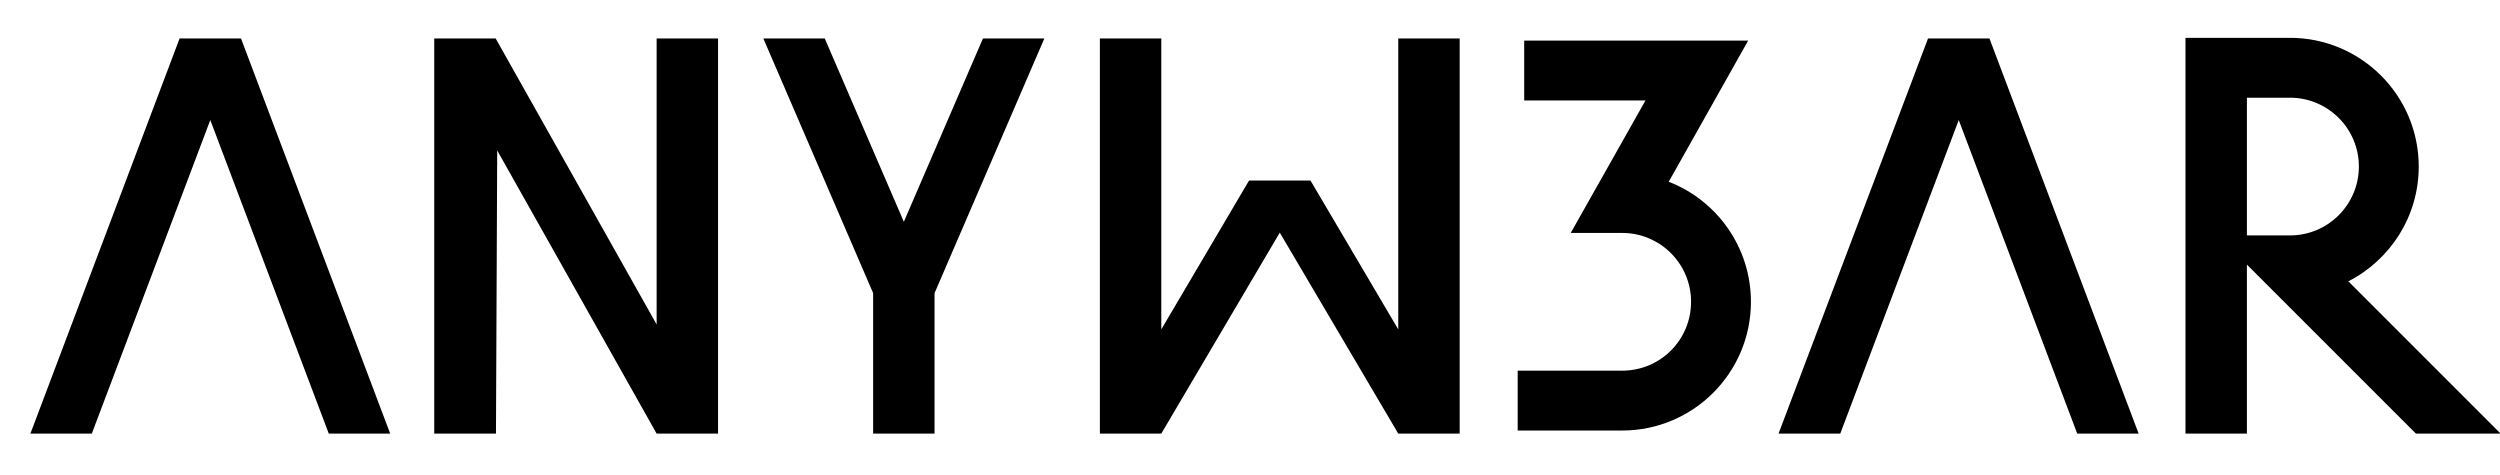 <?xml version="1.0" encoding="utf-8"?>
<!-- Generator: Adobe Illustrator 27.8.0, SVG Export Plug-In . SVG Version: 6.00 Build 0)  -->
<svg version="1.1" id="a" xmlns="http://www.w3.org/2000/svg" xmlns:xlink="http://www.w3.org/1999/xlink" x="0px" y="0px"
	 viewBox="0 0 806 153" style="enable-background:new 0 0 806 153;" xml:space="preserve">
<path d="M538,58.6l25.6-45.5h-72.2v19.3h39.1l-24.1,42.7H523c12.2,0,22.2,9.9,22.2,22.2s-9.9,22.2-22.2,22.2h-33.7v19.3H523
	c22.9,0,41.5-18.6,41.5-41.5C564.5,79.7,553.5,64.6,538,58.6L538,58.6z"/>
<polygon points="450.8,106.2 422.5,58.2 402.7,58.2 374.4,106.2 374.4,12.4 354.6,12.4 354.6,139.8 374.4,139.8 412.6,75 
	450.8,139.8 470.6,139.8 470.6,12.4 450.8,12.4 "/>
<polygon points="621.6,12.4 573.4,139.8 593.3,139.8 631.5,38.7 669.7,139.8 689.5,139.8 641.4,12.4 "/>
<polygon points="291.4,71.5 265.9,12.4 246.1,12.4 281.5,94.5 281.5,139.8 301.3,139.8 301.3,94.5 336.7,12.4 316.9,12.4 "/>
<polygon points="57.9,12.4 9.8,139.8 29.6,139.8 67.8,38.7 106,139.8 125.8,139.8 77.7,12.4 "/>
<polygon points="211.7,104.6 159.8,12.4 140,12.4 140,139.8 159.9,139.8 160.3,48.5 211.7,139.8 231.5,139.8 231.5,12.4 211.7,12.4 
	"/>
<path d="M806.2,139.8l-49.1-49.1c13.5-6.9,22.7-20.9,22.7-37c0-22.9-18.6-41.5-41.5-41.5h-33.7v0.2l0,0v127.4h19.8V85.3l54.5,54.5
	H806.2L806.2,139.8z M738.3,75.9h-13.9V31.5h13.9c12.2,0,22.2,9.9,22.2,22.2S750.5,75.9,738.3,75.9L738.3,75.9z"/>
</svg>

